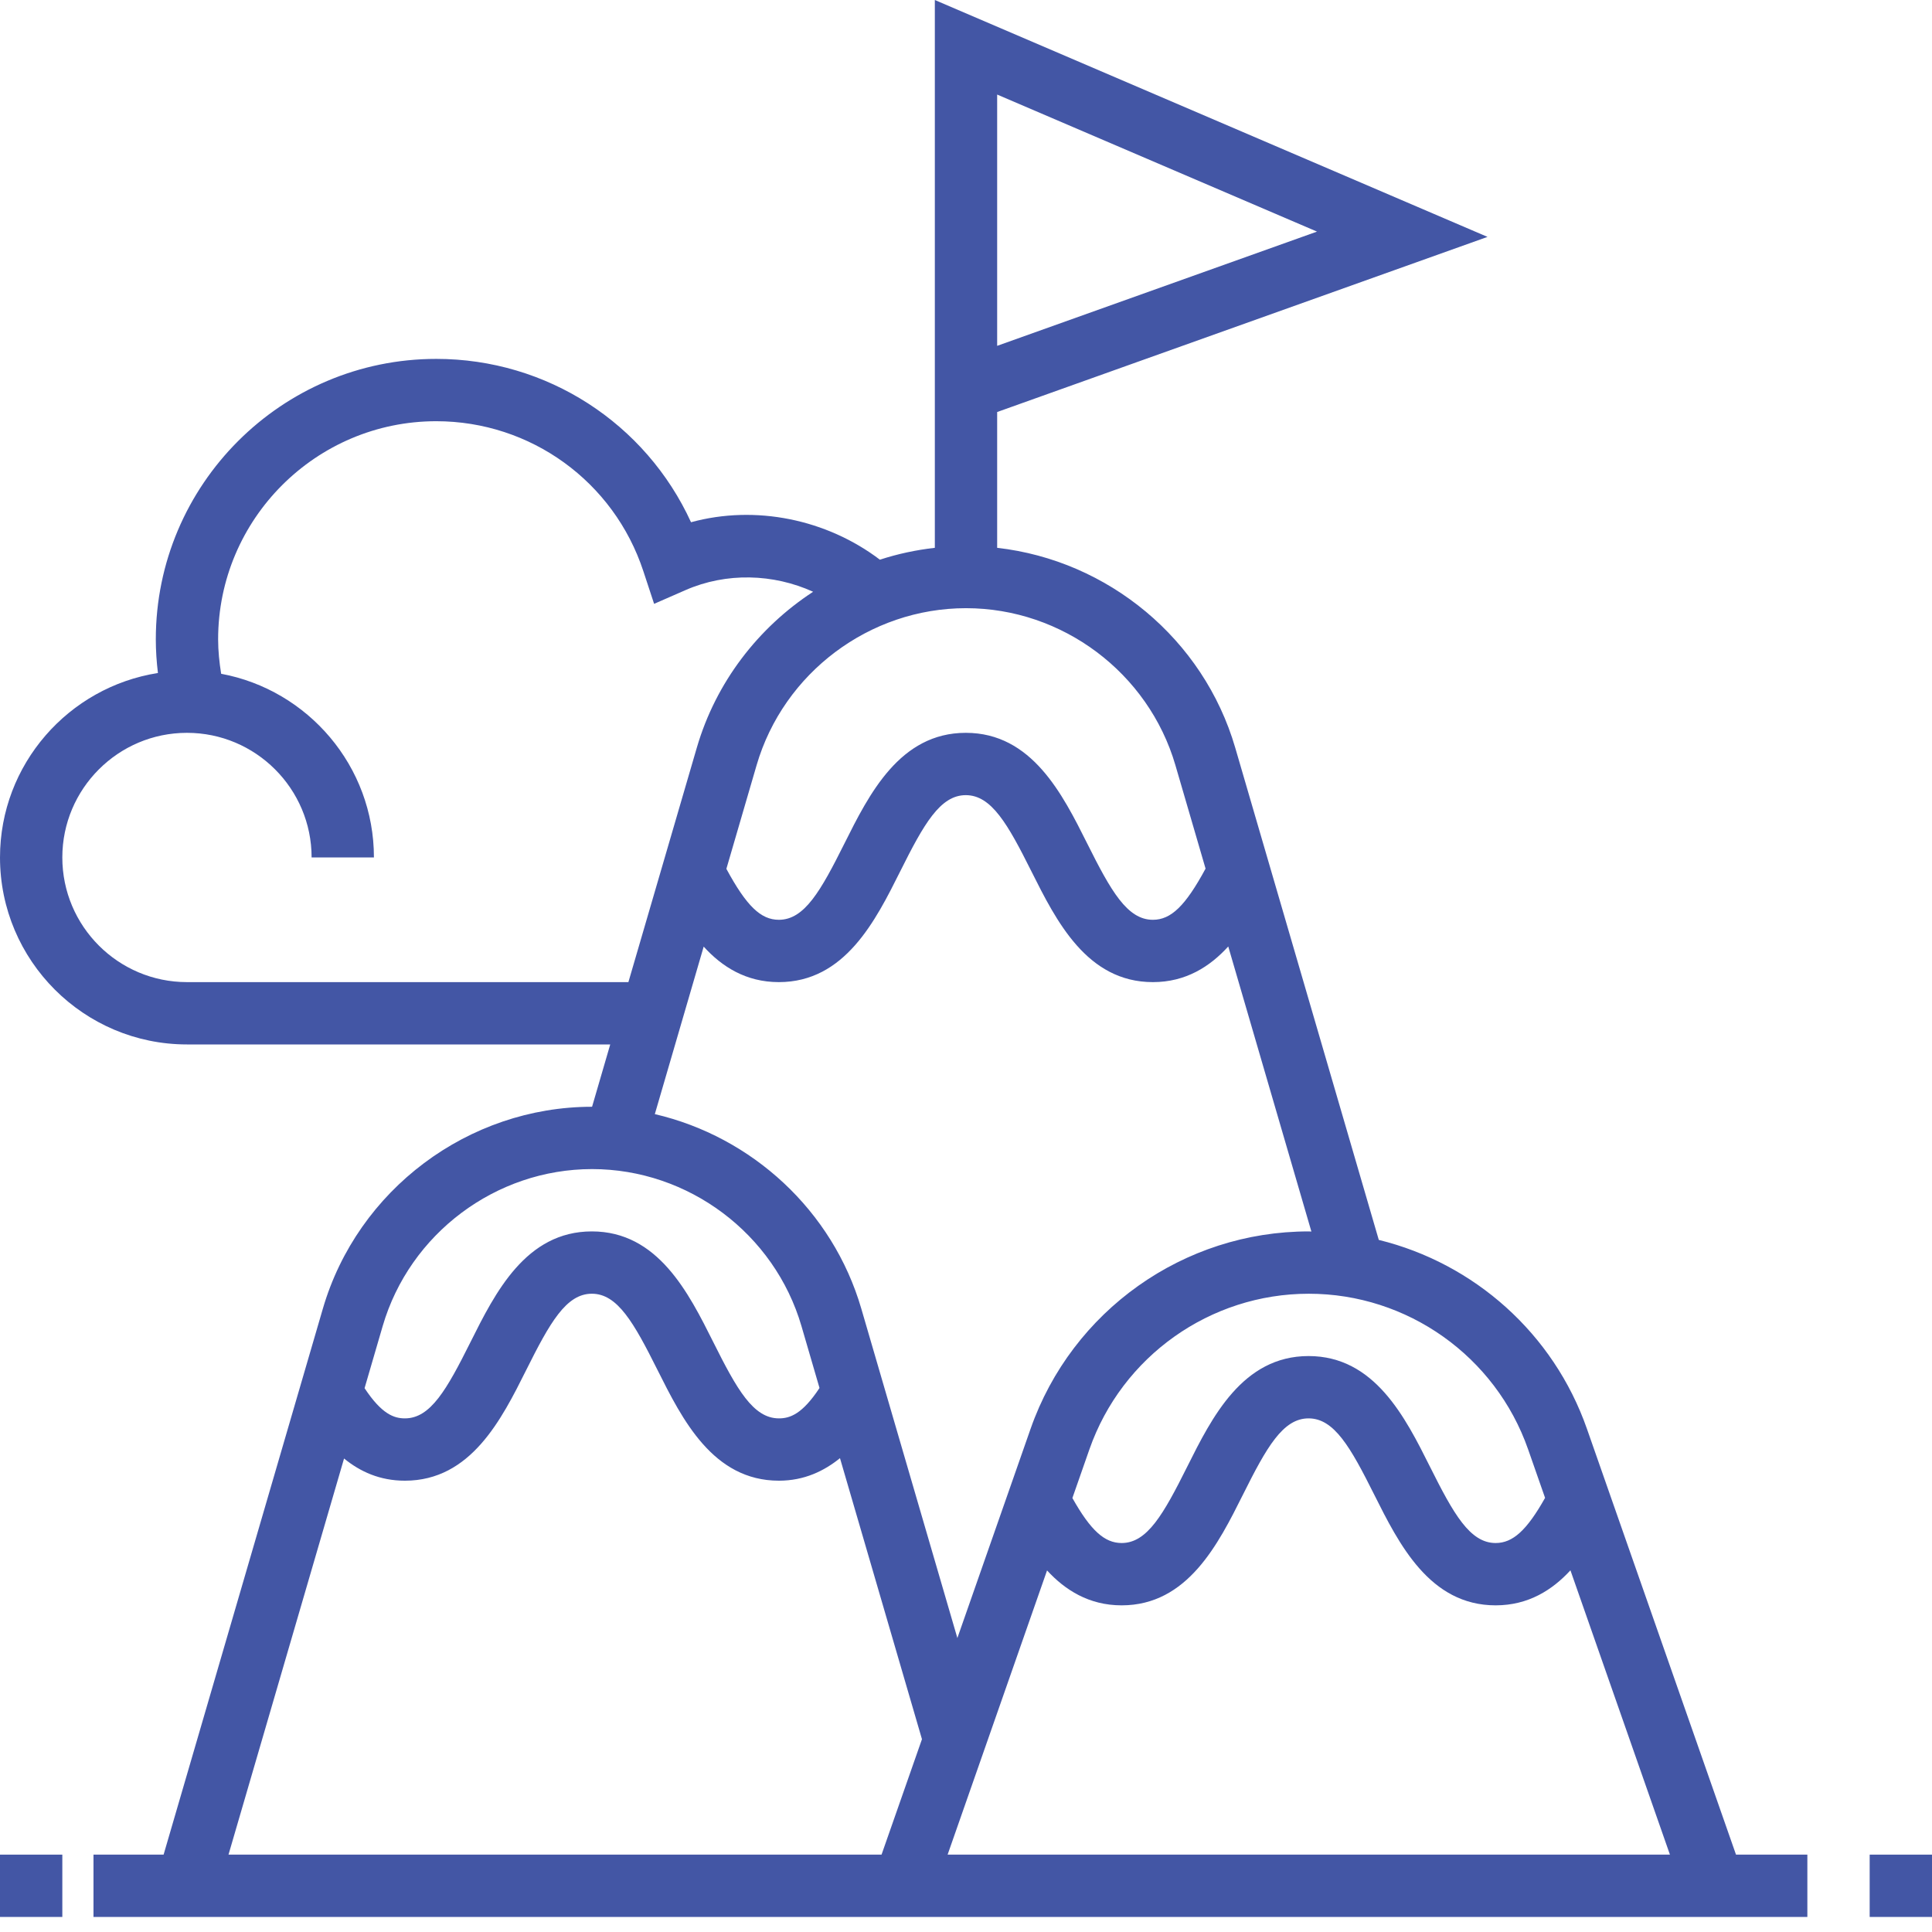 <?xml version="1.0"?>
<svg xmlns="http://www.w3.org/2000/svg" xmlns:xlink="http://www.w3.org/1999/xlink" xmlns:svgjs="http://svgjs.com/svgjs" version="1.1" width="512" height="512" x="0" y="0" viewBox="0 0 496 496" style="enable-background:new 0 0 512 512" xml:space="preserve" class=""><g><path xmlns="http://www.w3.org/2000/svg" d="m480 476.137h16v16h-16zm0 0" fill="#4356a5" data-original="#000000" style="" class=""/><path xmlns="http://www.w3.org/2000/svg" d="m0 476.137h16v16h-16zm0 0" fill="#4356a5" data-original="#000000" style="" class=""/><path xmlns="http://www.w3.org/2000/svg" d="m407.406 366.801c-8.574-24.496-28.973-42.48-53.43-48.48l-36.855-126.352c-8.145-27.93-32.648-48.098-61.121-51.328v-34.863l125.887-44.961-141.887-60.816v140.641c-4.832.551-9.559 1.559-14.105 3.047-13.711-10.398-31.957-14.129-48.488-9.617-11.629-25.383-36.98-41.934-65.406-41.934-39.703 0-72 32.297-72 72 0 2.895.199 5.773.543 8.641-22.926 3.598-40.543 23.43-40.543 47.359 0 26.473 21.527 48 48 48h108.664l-4.664 16c-31.793 0-60.215 21.32-69.113 51.832l-40.887 140.168h-18v16h440v-16h-18.32zm-151.406-342.527 82.113 35.184-82.113 29.328zm12.809 378.902c4.574 4.969 10.719 8.961 19.145 8.961 16.934 0 24.824-15.762 31.152-28.426 6.078-12.176 10.262-19.574 16.84-19.574 6.582 0 10.766 7.398 16.855 19.574 6.344 12.664 14.223 28.426 31.176 28.426 8.457 0 14.609-4.008 19.199-8.992l25.543 72.992h-185.438zm123.496-31.098 4.359 12.465c-4.695 8.352-8.289 11.594-12.688 11.594-6.586 0-10.77-7.402-16.855-19.578-6.336-12.664-14.227-28.422-31.176-28.422-16.945 0-24.832 15.758-31.16 28.422-6.082 12.176-10.258 19.578-16.832 19.578-4.387 0-7.961-3.227-12.641-11.551l4.375-12.508c8.367-23.887 31-39.941 56.312-39.941s47.945 16.055 56.305 39.941zm-56.305-55.941c-32.105 0-60.801 20.359-71.414 50.664l-18.801 53.727-24.664-84.559c-7.359-25.234-28.082-44.137-53.008-49.945l12.543-43c4.656 5.129 10.832 9.113 19.297 9.113 16.934 0 24.824-15.762 31.152-28.426 6.078-12.176 10.262-19.574 16.84-19.574 6.582 0 10.766 7.398 16.855 19.574 6.344 12.664 14.223 28.426 31.176 28.426 8.488 0 14.68-4.016 19.352-9.152l21.344 73.184c-.223-.008-.449-.031-.672-.031zm-34.238-119.68 7.742 26.543c-5.184 9.586-8.879 13.137-13.527 13.137-6.586 0-10.77-7.402-16.855-19.578-6.336-12.664-14.227-28.422-31.176-28.422-16.945 0-24.832 15.758-31.16 28.422-6.082 12.176-10.258 19.578-16.832 19.578-4.633 0-8.312-3.535-13.473-13.082l7.758-26.598c6.93-23.746 29.035-40.32 53.762-40.32s46.832 16.574 53.762 40.32zm-253.762 55.68c-17.648 0-32-14.352-32-32 0-17.648 14.352-32 32-32s32 14.352 32 32h16c0-23.465-16.938-43.016-39.223-47.16-.465-2.914-.777-5.863-.777-8.84 0-30.871 25.129-56 56-56 24.23 0 45.609 15.488 53.176 38.527l2.754 8.359 8.062-3.527c10.488-4.594 22.543-4.215 32.762.426-14.09 9.199-24.961 23.215-29.867 40.047l-17.559 60.168zm104 48c24.727 0 46.832 16.574 53.762 40.32l4.629 15.879c-4.445 6.754-7.629 7.801-10.414 7.801-6.586 0-10.77-7.402-16.855-19.578-6.336-12.664-14.227-28.422-31.176-28.422-16.945 0-24.832 15.758-31.16 28.422-6.082 12.176-10.258 19.578-16.832 19.578-2.77 0-5.938-1.059-10.359-7.754l4.645-15.926c6.93-23.746 29.035-40.32 53.762-40.32zm-63.672 74.305c4.129 3.367 9.184 5.695 15.625 5.695 16.934 0 24.824-15.762 31.152-28.426 6.078-12.176 10.262-19.574 16.84-19.574 6.582 0 10.766 7.398 16.855 19.574 6.344 12.664 14.223 28.426 31.176 28.426 6.551 0 11.656-2.535 15.672-5.785l21.047 72.152-10.375 29.633h-167.656zm0 0" fill="#4356a5" data-original="#000000" style="" class=""/></g></svg>
